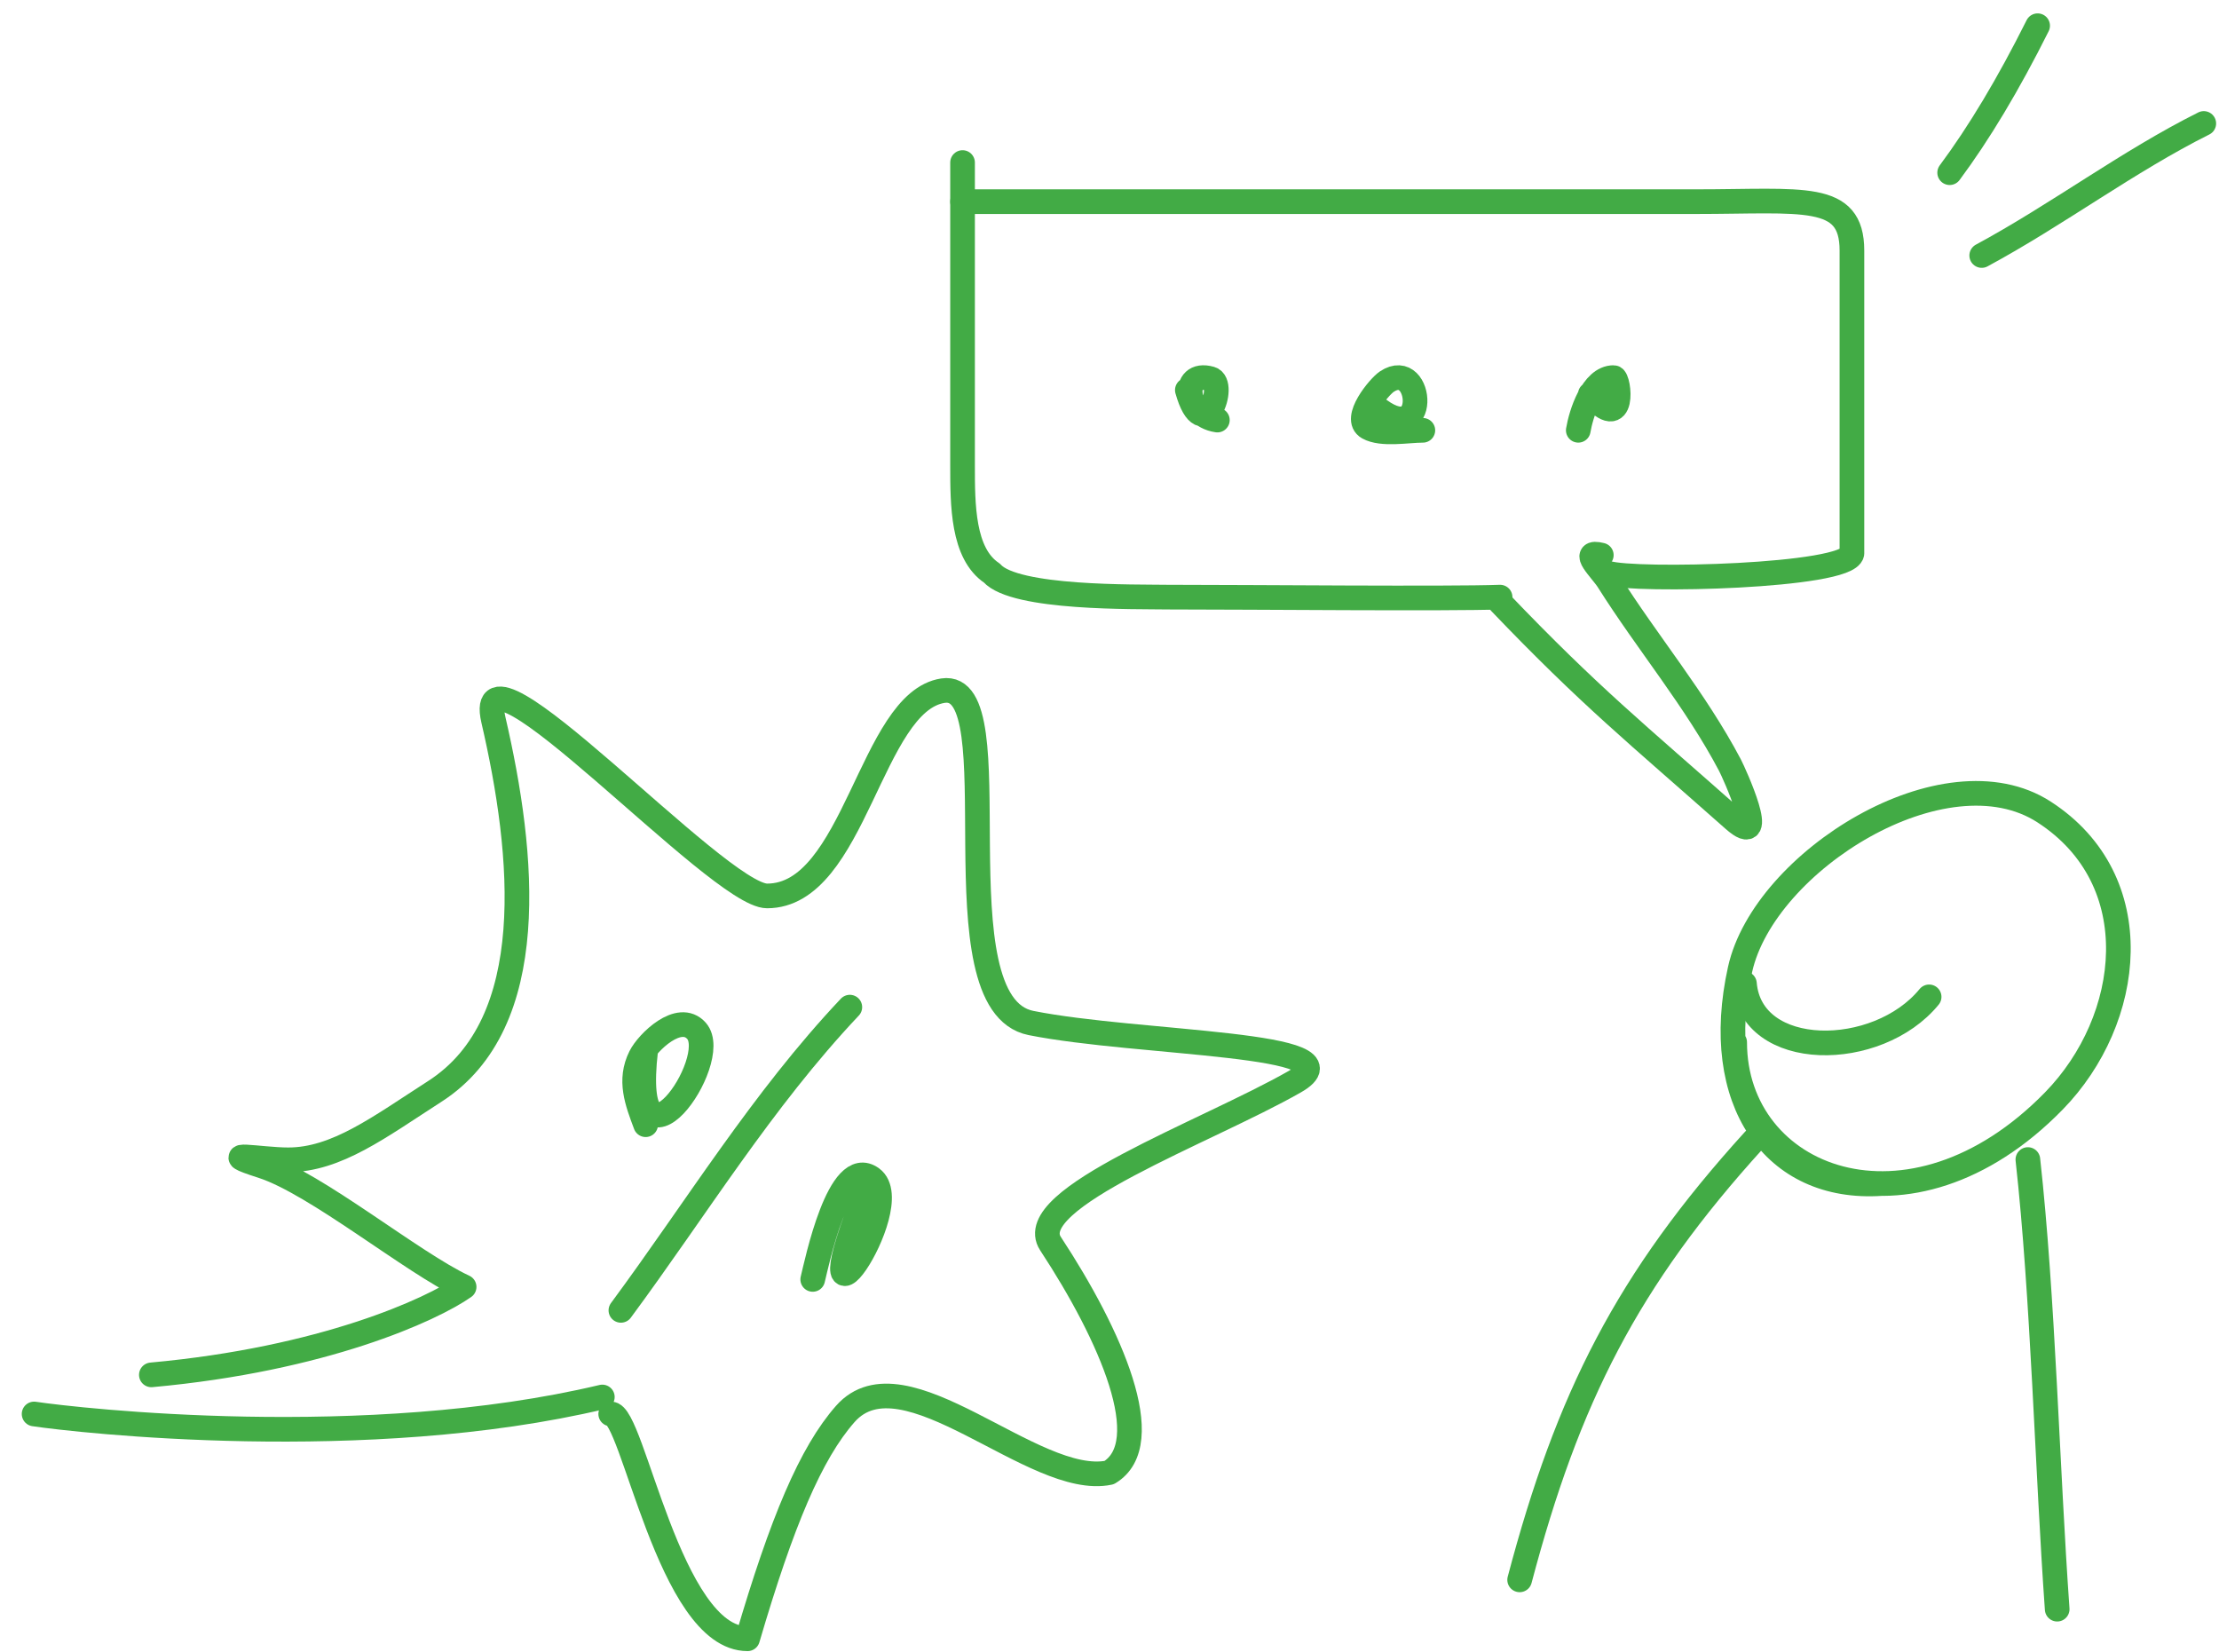 <svg width="90" height="67" viewBox="0 0 90 67" fill="none" xmlns="http://www.w3.org/2000/svg">
<path d="M1.383 57.343C3.148 57.607 14.86 58.928 24.43 56.654" stroke="#42AB45" stroke-linecap="round" stroke-linejoin="round"/>
<path d="M25.183 53.141C28.248 48.994 30.914 44.608 34.468 40.844" stroke="#42AB45" stroke-linecap="round" stroke-linejoin="round"/>
<path d="M26.187 42.601C25.526 48.365 29.307 43.003 28.25 41.806C27.55 41.013 26.265 42.277 25.978 42.852C25.499 43.809 25.84 44.688 26.187 45.612" stroke="#42AB45" stroke-linecap="round" stroke-linejoin="round"/>
<path d="M35.221 48.122C32.167 55.691 36.888 48.91 35.361 47.787C34.034 46.812 33.124 51.241 32.963 51.886" stroke="#42AB45" stroke-linecap="round" stroke-linejoin="round"/>
<path d="M24.77 57.343C25.653 57.229 27.148 66.46 30.32 66.46C31.716 61.703 32.887 58.928 34.283 57.343C36.662 54.642 41.938 60.358 44.986 59.721C46.968 58.532 45.058 54.162 42.608 50.436C41.408 48.612 48.936 45.912 52.518 43.865C55.292 42.28 46.175 42.359 41.815 41.487C37.851 40.694 41.193 27.564 38.248 28.009C35.302 28.455 34.68 36.333 31.112 36.334C29.13 36.334 19.095 25.234 20.013 29.198C21.276 34.649 21.951 41.487 17.635 44.261C15.382 45.71 13.648 47.036 11.689 47.036C10.566 47.036 8.639 46.647 10.629 47.287C12.819 47.991 16.731 51.217 18.824 52.19C17.503 53.114 13.116 55.123 6.139 55.757" stroke="#42AB45" stroke-linecap="round" stroke-linejoin="round"/>
<path d="M39.04 6.592C39.04 10.953 39.04 14.917 39.04 18.881C39.04 20.466 39.04 22.448 40.229 23.241C41.163 24.292 46.068 24.194 47.364 24.216C50.825 24.216 58.738 24.293 60.842 24.216" stroke="#42AB45" stroke-linecap="round" stroke-linejoin="round"/>
<path d="M60.842 24.43C64.49 28.244 66.36 29.733 70.315 33.236C71.792 34.544 70.32 31.324 70.166 31.032C68.762 28.371 66.829 26.085 65.231 23.553C64.951 23.11 64.048 22.288 64.947 22.512" stroke="#42AB45" stroke-linecap="round" stroke-linejoin="round"/>
<path d="M65.203 23.241C66.288 23.59 74.939 23.392 75.112 22.448C75.112 17.295 75.112 14.124 75.112 10.16C75.112 7.782 73.13 8.178 68.77 8.178C57.671 8.178 50.536 8.178 39.04 8.178" stroke="#42AB45" stroke-linecap="round" stroke-linejoin="round"/>
<path d="M48.157 15.819C48.826 18.19 49.773 15.55 49.104 15.359C47.856 15.002 48.07 16.85 49.375 17.036" stroke="#42AB45" stroke-linecap="round" stroke-linejoin="round"/>
<path d="M55.761 16.477C57.995 18.328 57.715 14.498 56.248 15.476C55.934 15.685 54.852 16.985 55.491 17.342C56.044 17.651 57.093 17.451 57.709 17.451" stroke="#42AB45" stroke-linecap="round" stroke-linejoin="round"/>
<path d="M64.5 15.99C65.951 17.663 65.679 15.313 65.447 15.313C64.577 15.313 64.121 16.801 64.013 17.45" stroke="#42AB45" stroke-linecap="round" stroke-linejoin="round"/>
<path d="M79.076 7.003C80.266 5.403 81.455 3.421 82.644 1.043" stroke="#42AB45" stroke-linecap="round" stroke-linejoin="round"/>
<path d="M80.376 10.362C83.435 8.712 86.304 6.546 89.383 5.007" stroke="#42AB45" stroke-linecap="round" stroke-linejoin="round"/>
<path d="M61.635 64.07C63.589 56.682 65.995 51.901 71.148 46.232" stroke="#42AB45" stroke-linecap="round" stroke-linejoin="round"/>
<path d="M83.437 65.259C83.038 59.679 82.865 52.578 82.248 47.025" stroke="#42AB45" stroke-linecap="round" stroke-linejoin="round"/>
<path d="M70.356 42.268C70.356 47.818 77.454 50.642 83.305 44.646C86.517 41.355 87.193 35.703 82.908 32.931C78.885 30.327 71.55 34.929 70.576 39.312C69.39 44.647 71.941 48.293 76.302 47.998" stroke="#42AB45" stroke-linecap="round" stroke-linejoin="round"/>
<path d="M70.752 39.89C71.02 43.013 76.146 42.991 78.243 40.427" stroke="#42AB45" stroke-linecap="round" stroke-linejoin="round"/>
</svg>
